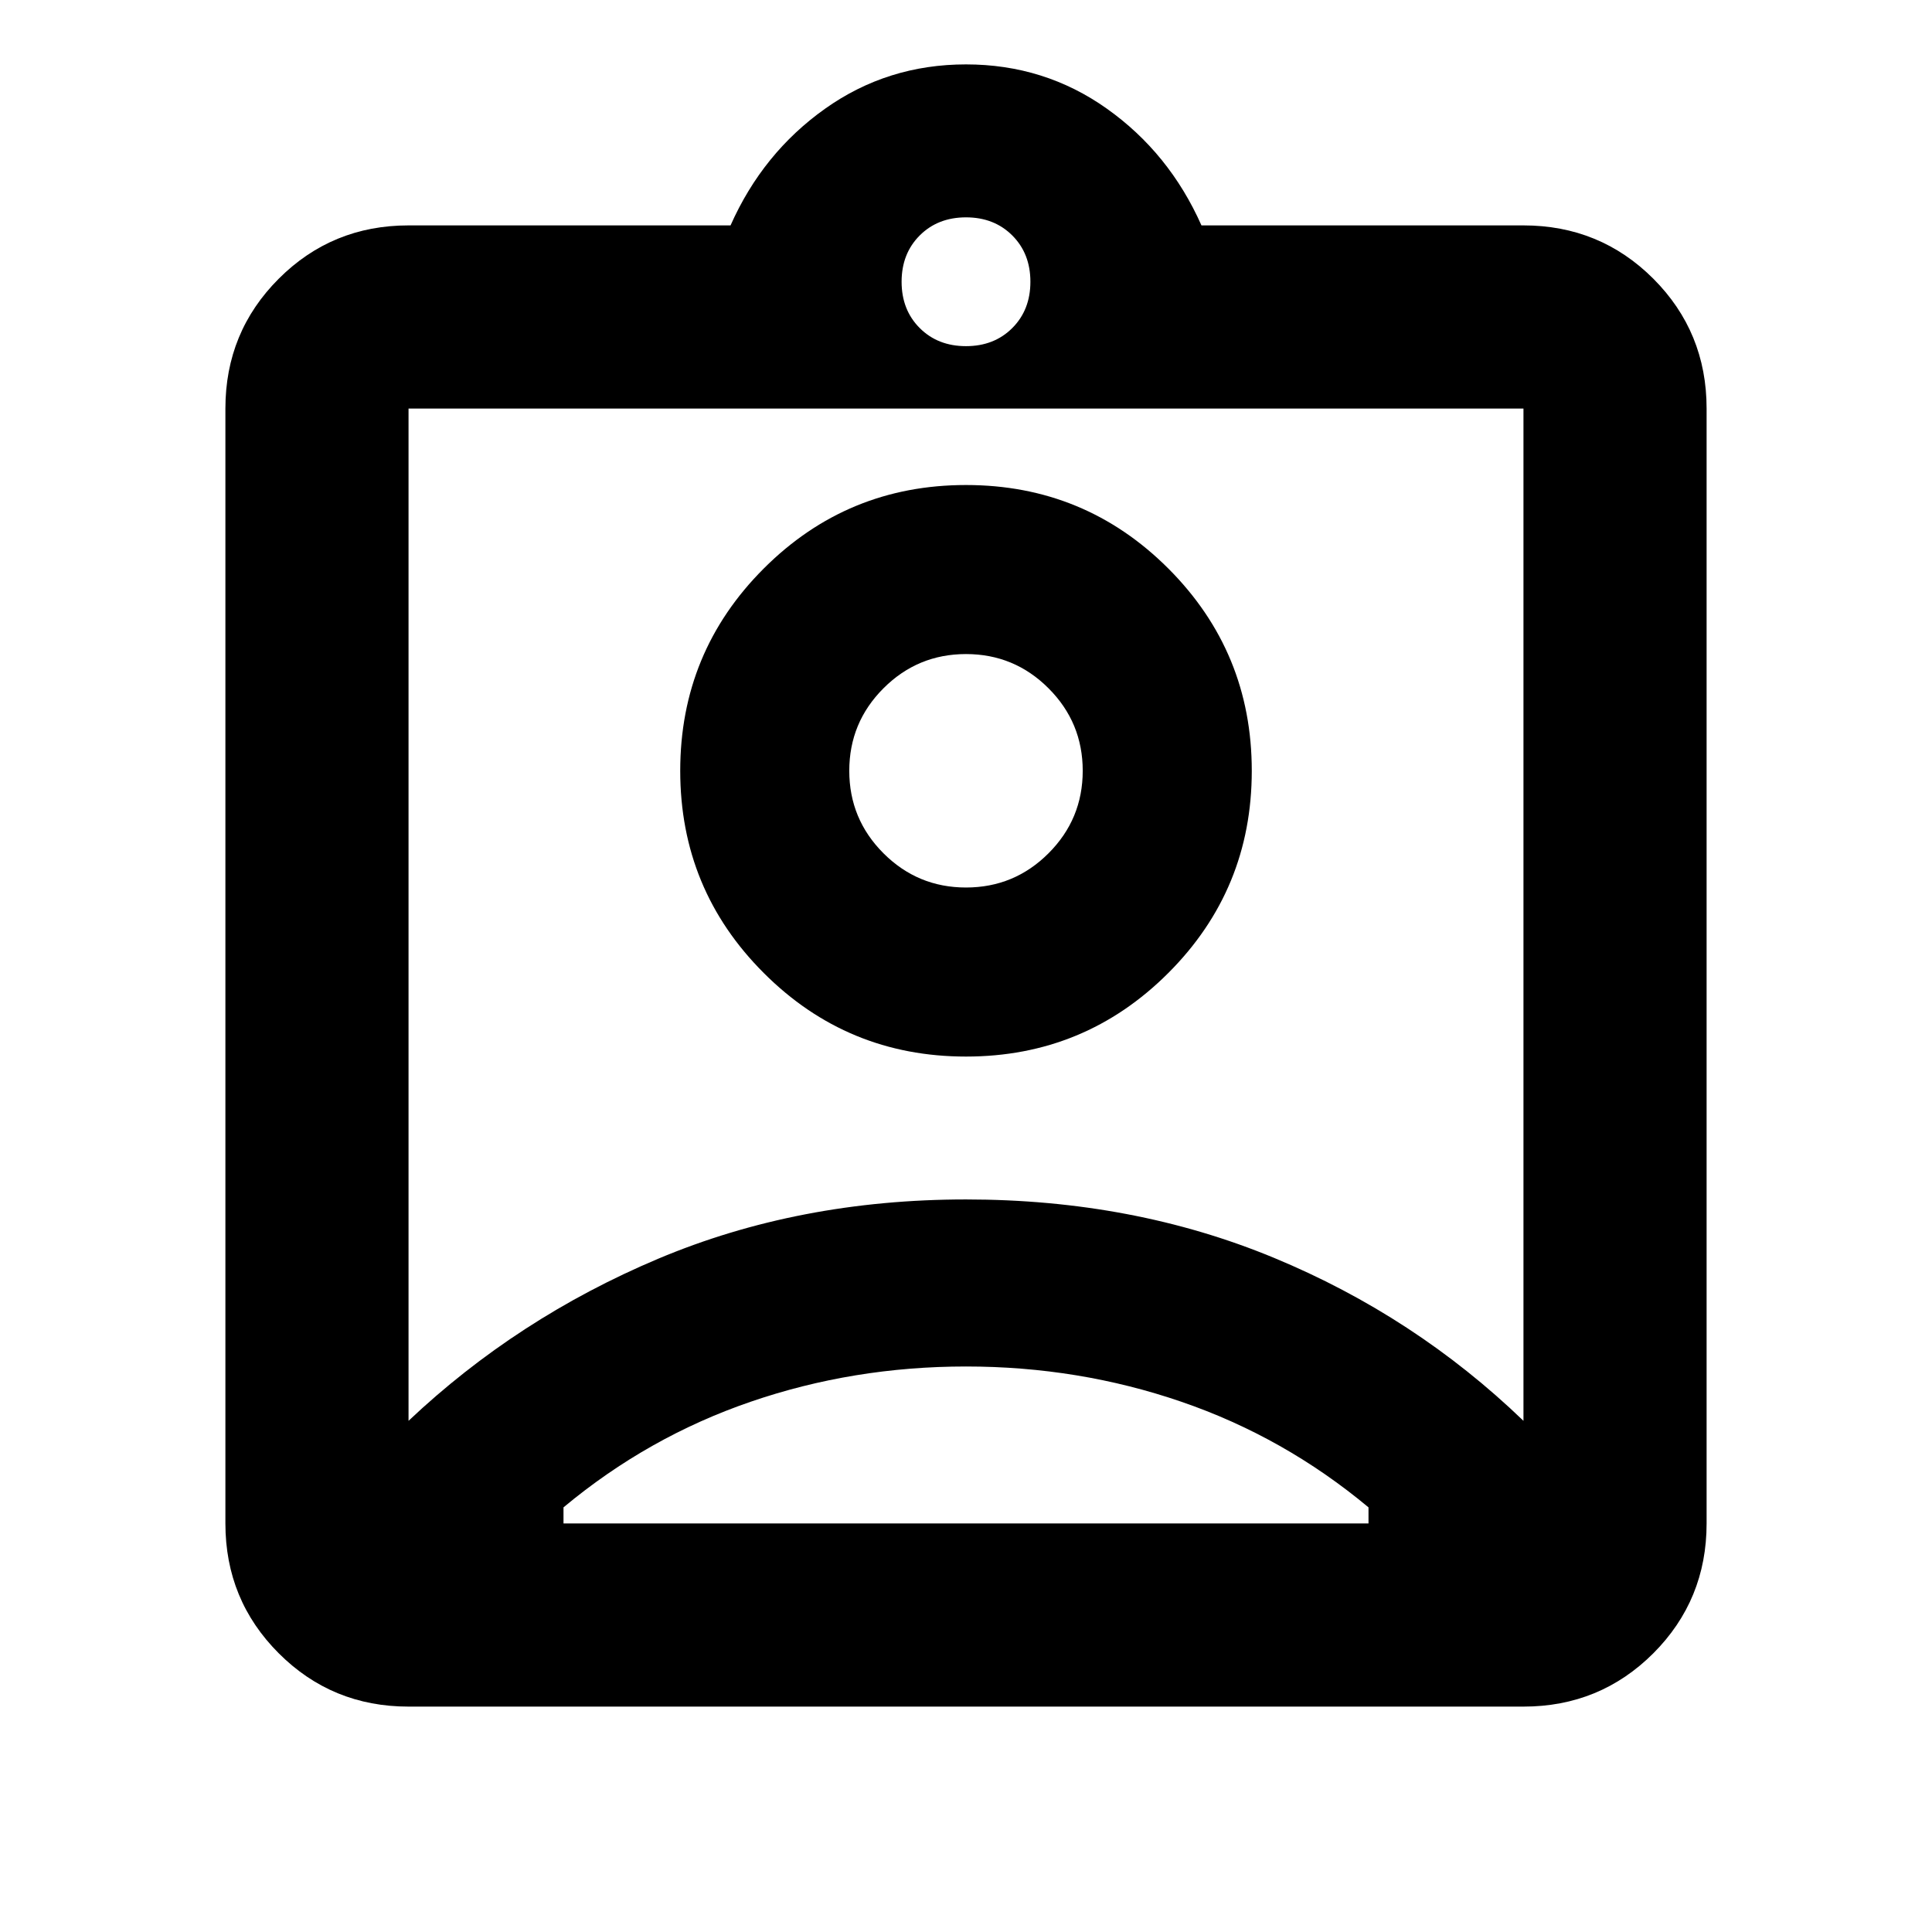<svg xmlns="http://www.w3.org/2000/svg" height="24" width="24"><path d="M5.075 21.2Q4.125 21.2 3.463 20.538Q2.8 19.875 2.8 18.925V5.075Q2.8 4.125 3.463 3.462Q4.125 2.8 5.075 2.8H9.075Q9.475 1.9 10.25 1.35Q11.025 0.8 12 0.8Q12.975 0.8 13.75 1.35Q14.525 1.9 14.925 2.8H18.925Q19.875 2.8 20.538 3.462Q21.2 4.125 21.2 5.075V18.925Q21.2 19.875 20.538 20.538Q19.875 21.2 18.925 21.2ZM12 4.3Q12.35 4.3 12.575 4.075Q12.8 3.85 12.8 3.5Q12.8 3.15 12.575 2.925Q12.35 2.7 12 2.7Q11.65 2.7 11.425 2.925Q11.2 3.15 11.2 3.5Q11.2 3.85 11.425 4.075Q11.65 4.3 12 4.3ZM5.075 17.65Q6.425 16.375 8.175 15.637Q9.925 14.9 12 14.9Q14.075 14.9 15.825 15.625Q17.575 16.35 18.925 17.65V5.075Q18.925 5.075 18.925 5.075Q18.925 5.075 18.925 5.075H5.075Q5.075 5.075 5.075 5.075Q5.075 5.075 5.075 5.075ZM12 13.125Q13.475 13.125 14.513 12.087Q15.55 11.05 15.55 9.575Q15.55 8.1 14.513 7.062Q13.475 6.025 12 6.025Q10.525 6.025 9.488 7.062Q8.45 8.1 8.45 9.575Q8.45 11.05 9.488 12.087Q10.525 13.125 12 13.125ZM7 18.925H17Q17 18.875 17 18.825Q17 18.775 17 18.725Q15.95 17.85 14.675 17.413Q13.4 16.975 12 16.975Q10.6 16.975 9.325 17.413Q8.05 17.85 7 18.725Q7 18.775 7 18.825Q7 18.875 7 18.925ZM12 11.025Q11.4 11.025 10.975 10.6Q10.55 10.175 10.55 9.575Q10.55 8.975 10.975 8.55Q11.4 8.125 12 8.125Q12.6 8.125 13.025 8.55Q13.45 8.975 13.45 9.575Q13.45 10.175 13.025 10.6Q12.6 11.025 12 11.025ZM12 11.375Q12 11.375 12 11.375Q12 11.375 12 11.375Q12 11.375 12 11.375Q12 11.375 12 11.375Q12 11.375 12 11.375Q12 11.375 12 11.375Q12 11.375 12 11.375Q12 11.375 12 11.375Z"/></svg>